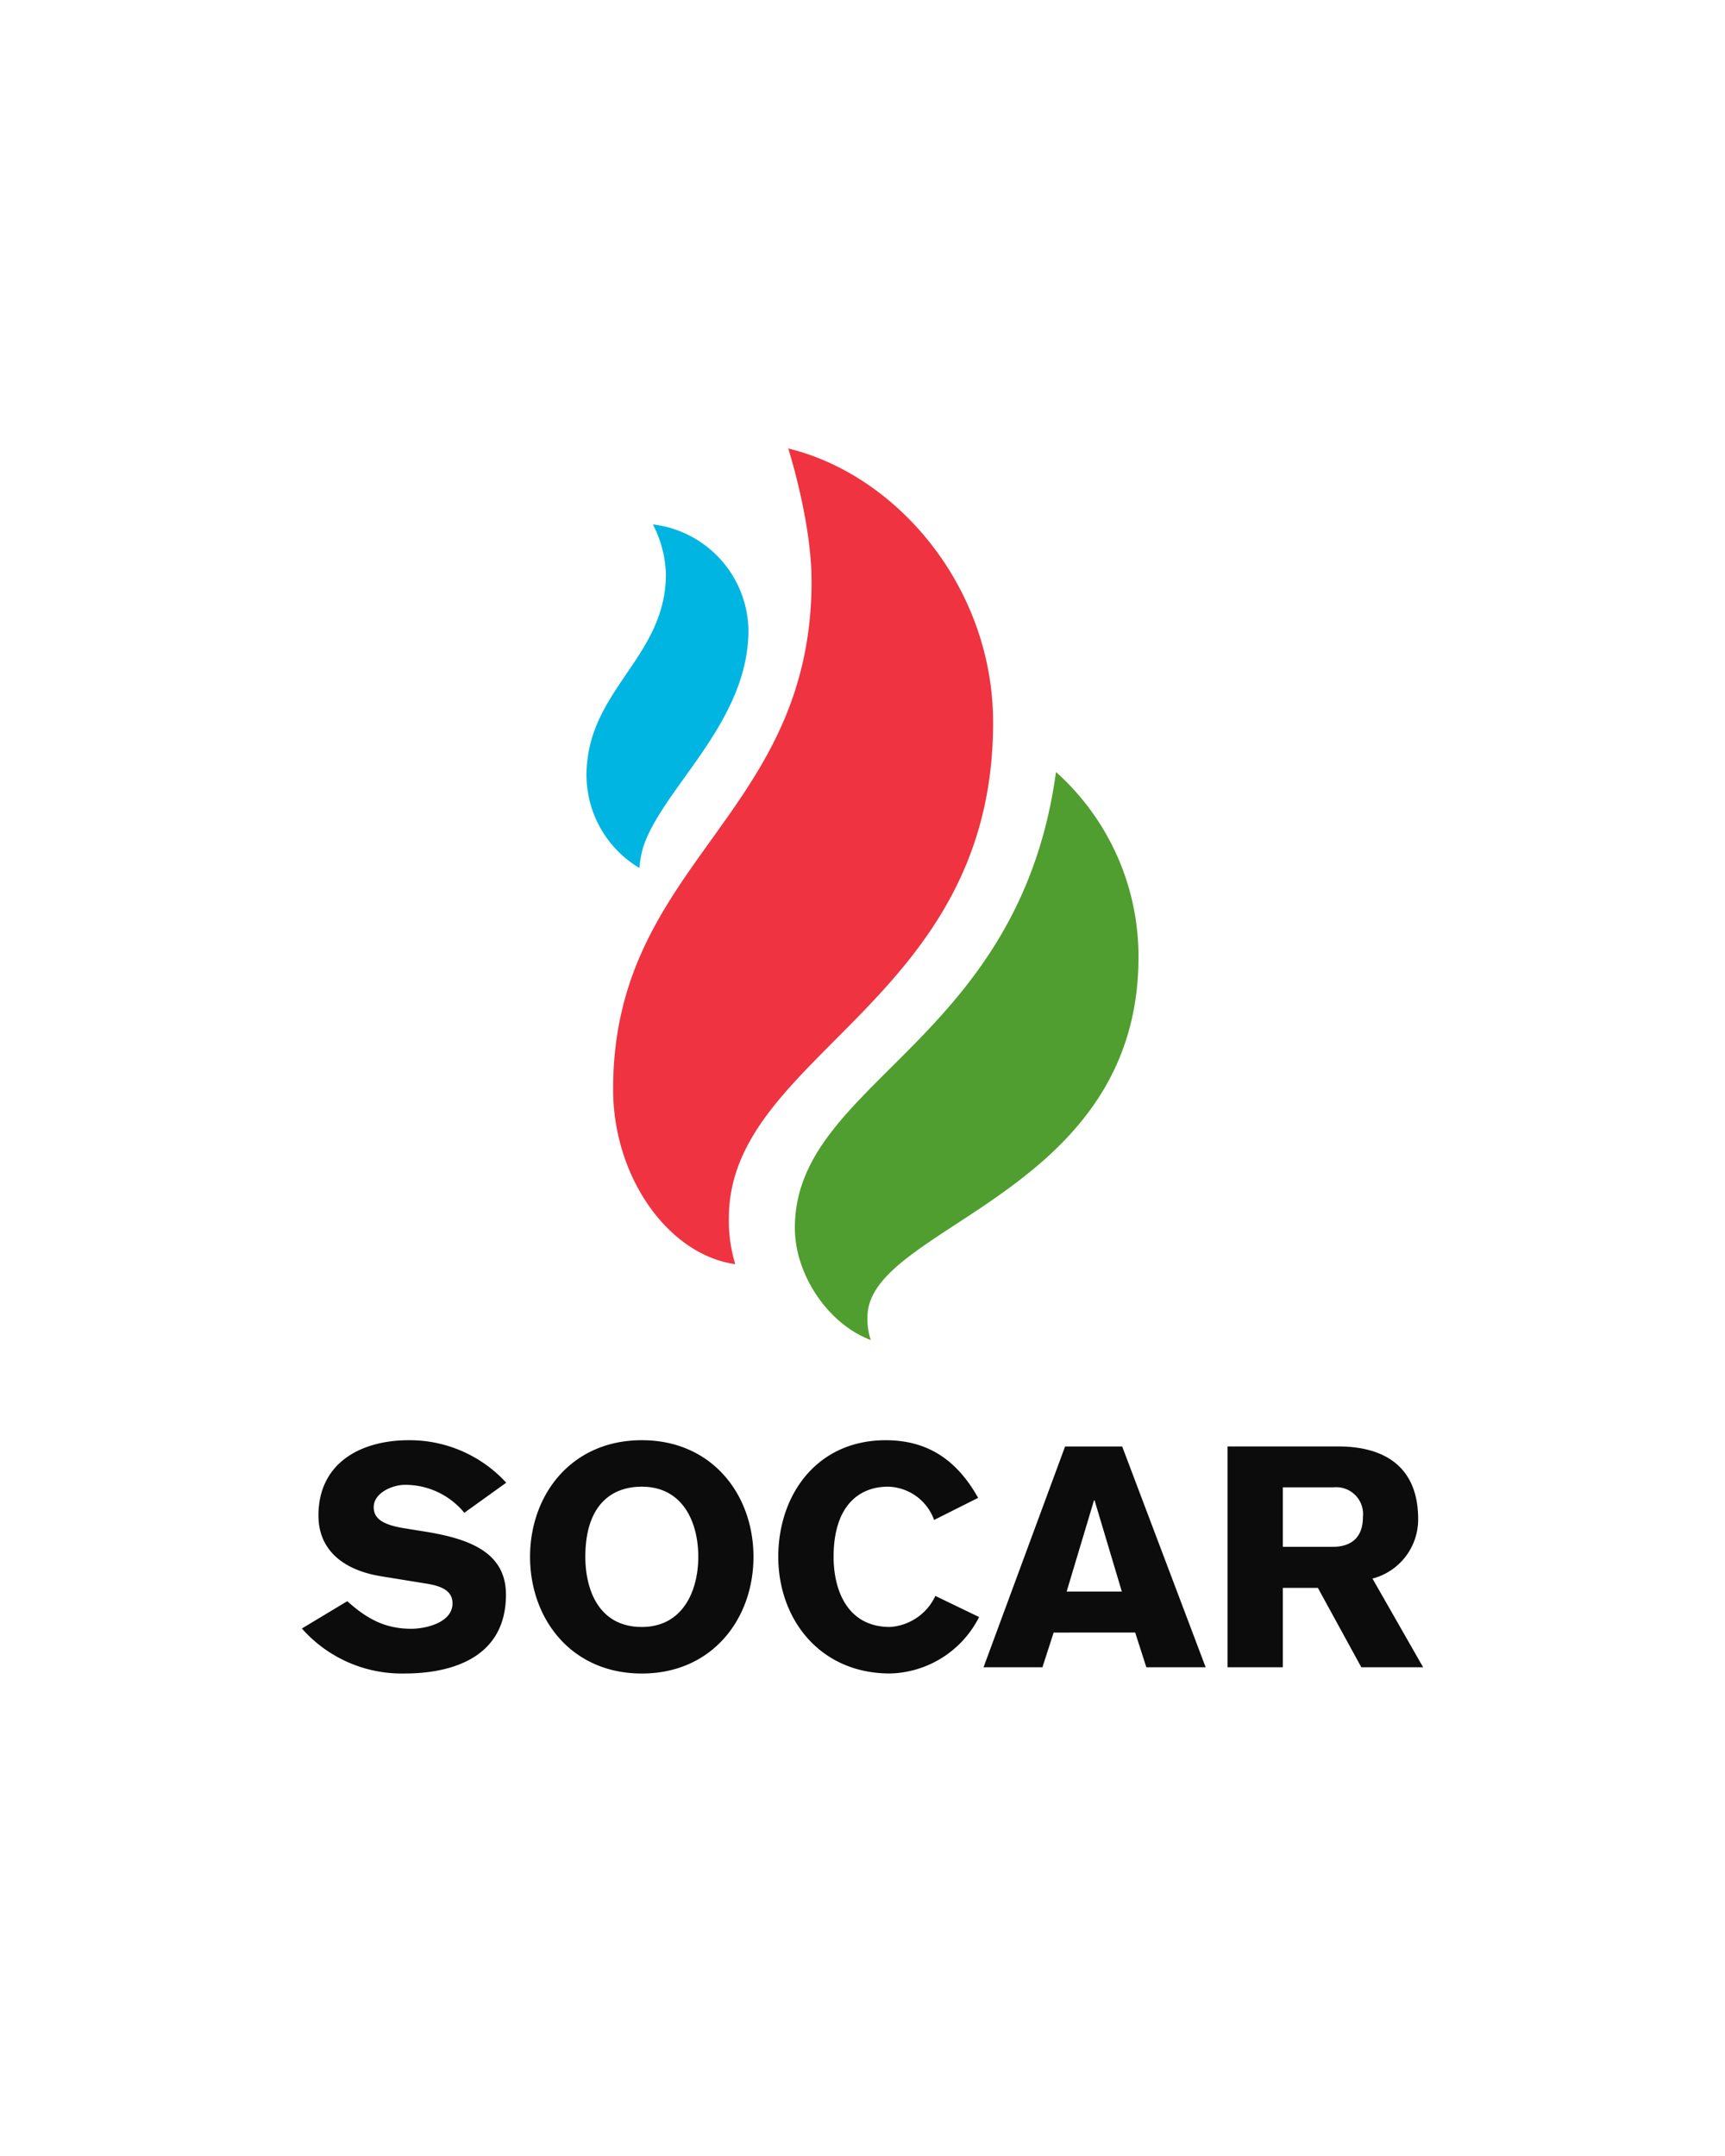 <svg xmlns="http://www.w3.org/2000/svg" viewBox="0 0 200 250"><defs><style>.a{fill:#ef3340;}.b{fill:#509e2f;}.c{fill:#00b5e2;}.d{fill:#0c0c0c;}</style></defs><title>Card_socar</title><path class="a" d="M94.098,67.317c0,27.454-23.012,32.592-23.012,58.98,0,10.302,6.496,19.223,14.164,20.289a17.066,17.066,0,0,1-.743-5.356c0-19.048,30.636-24.955,30.636-57.442,0-15.536-10.964-28.668-23.755-31.788,0,0,2.702,8.432,2.702,15.309Z"/><path class="b" d="M92.157,142.383c0,5.391,3.821,11.132,8.804,13.002a7.709,7.709,0,0,1-.385-2.665c0-10.616,31.423-13.998,31.423-41.74a28.689,28.689,0,0,0-9.565-21.46C118.133,121.054,92.157,125.397,92.157,142.383Z"/><path class="c" d="M75.694,60.808a13.372,13.372,0,0,1,1.513,5.749C77.207,76.3,68,80.013,68,89.913a12.575,12.575,0,0,0,6.138,10.739,12.014,12.014,0,0,1,.402-2.307c2.151-6.877,12.24-14.487,12.24-25.278A12.565,12.565,0,0,0,75.694,60.808Z"/><path class="d" d="M40.266,185.667c2.235,2.015,4.354,3.199,7.412,3.199,1.696,0,4.787-.715,4.787-2.947,0-1.29-.971-1.942-2.871-2.264l-5.332-.866c-4.745-.751-7.34-3.271-7.34-7.048,0-6.182,5.004-8.741,10.474-8.741a15.189,15.189,0,0,1,11.297,4.928l-4.859,3.488a8.861,8.861,0,0,0-6.874-3.242c-1.467,0-3.632.935-3.632,2.592,0,1.365,1.119,2.051,3.56,2.448l2.454.394c5.106.827,9.319,2.408,9.319,7.298,0,7.701-6.95,9.145-11.73,9.145A15.438,15.438,0,0,1,35,188.833Zm34.148,8.387c-8.174,0-12.958-6.336-12.958-13.535,0-7.186,4.784-13.519,12.958-13.519,8.164,0,12.945,6.333,12.945,13.519,0,7.196-4.784,13.535-12.945,13.535Zm0-21.663c-3.747,0-6.549,2.379-6.549,8.128,0,3.747,1.513,8.137,6.549,8.137,4.745,0,6.546-4.177,6.546-8.137C80.96,176.493,79.159,172.391,74.414,172.391Zm33.889,3.856a5.835,5.835,0,0,0-5.335-3.859c-3.518,0-6.32,2.385-6.32,8.134,0,3.744,1.509,8.134,6.549,8.134a6.243,6.243,0,0,0,5.25-3.6l5.073,2.448a11.89,11.89,0,0,1-10.323,6.546c-8.174,0-12.961-6.333-12.961-13.529,0-7.186,4.466-13.519,12.452-13.519,5.033,0,8.341,2.445,10.72,6.684Zm15.186-8.521h6.618l9.68,25.604h-6.878l-1.293-4.026H122.16l-1.299,4.026h-6.828Zm6.579,16.826-3.16-10.572h-.069l-3.17,10.572Zm12.259-16.829h12.807c5.759,0,9.289,2.664,9.289,8.413a7.077,7.077,0,0,1-5.296,6.907L165,193.329h-7.166l-5.037-9.207h-4.062v9.207h-6.408Zm6.408,11.642h5.864c2.051-.03,3.419-1.066,3.419-3.445a3.116,3.116,0,0,0-3.419-3.455h-5.864Z"/></svg>